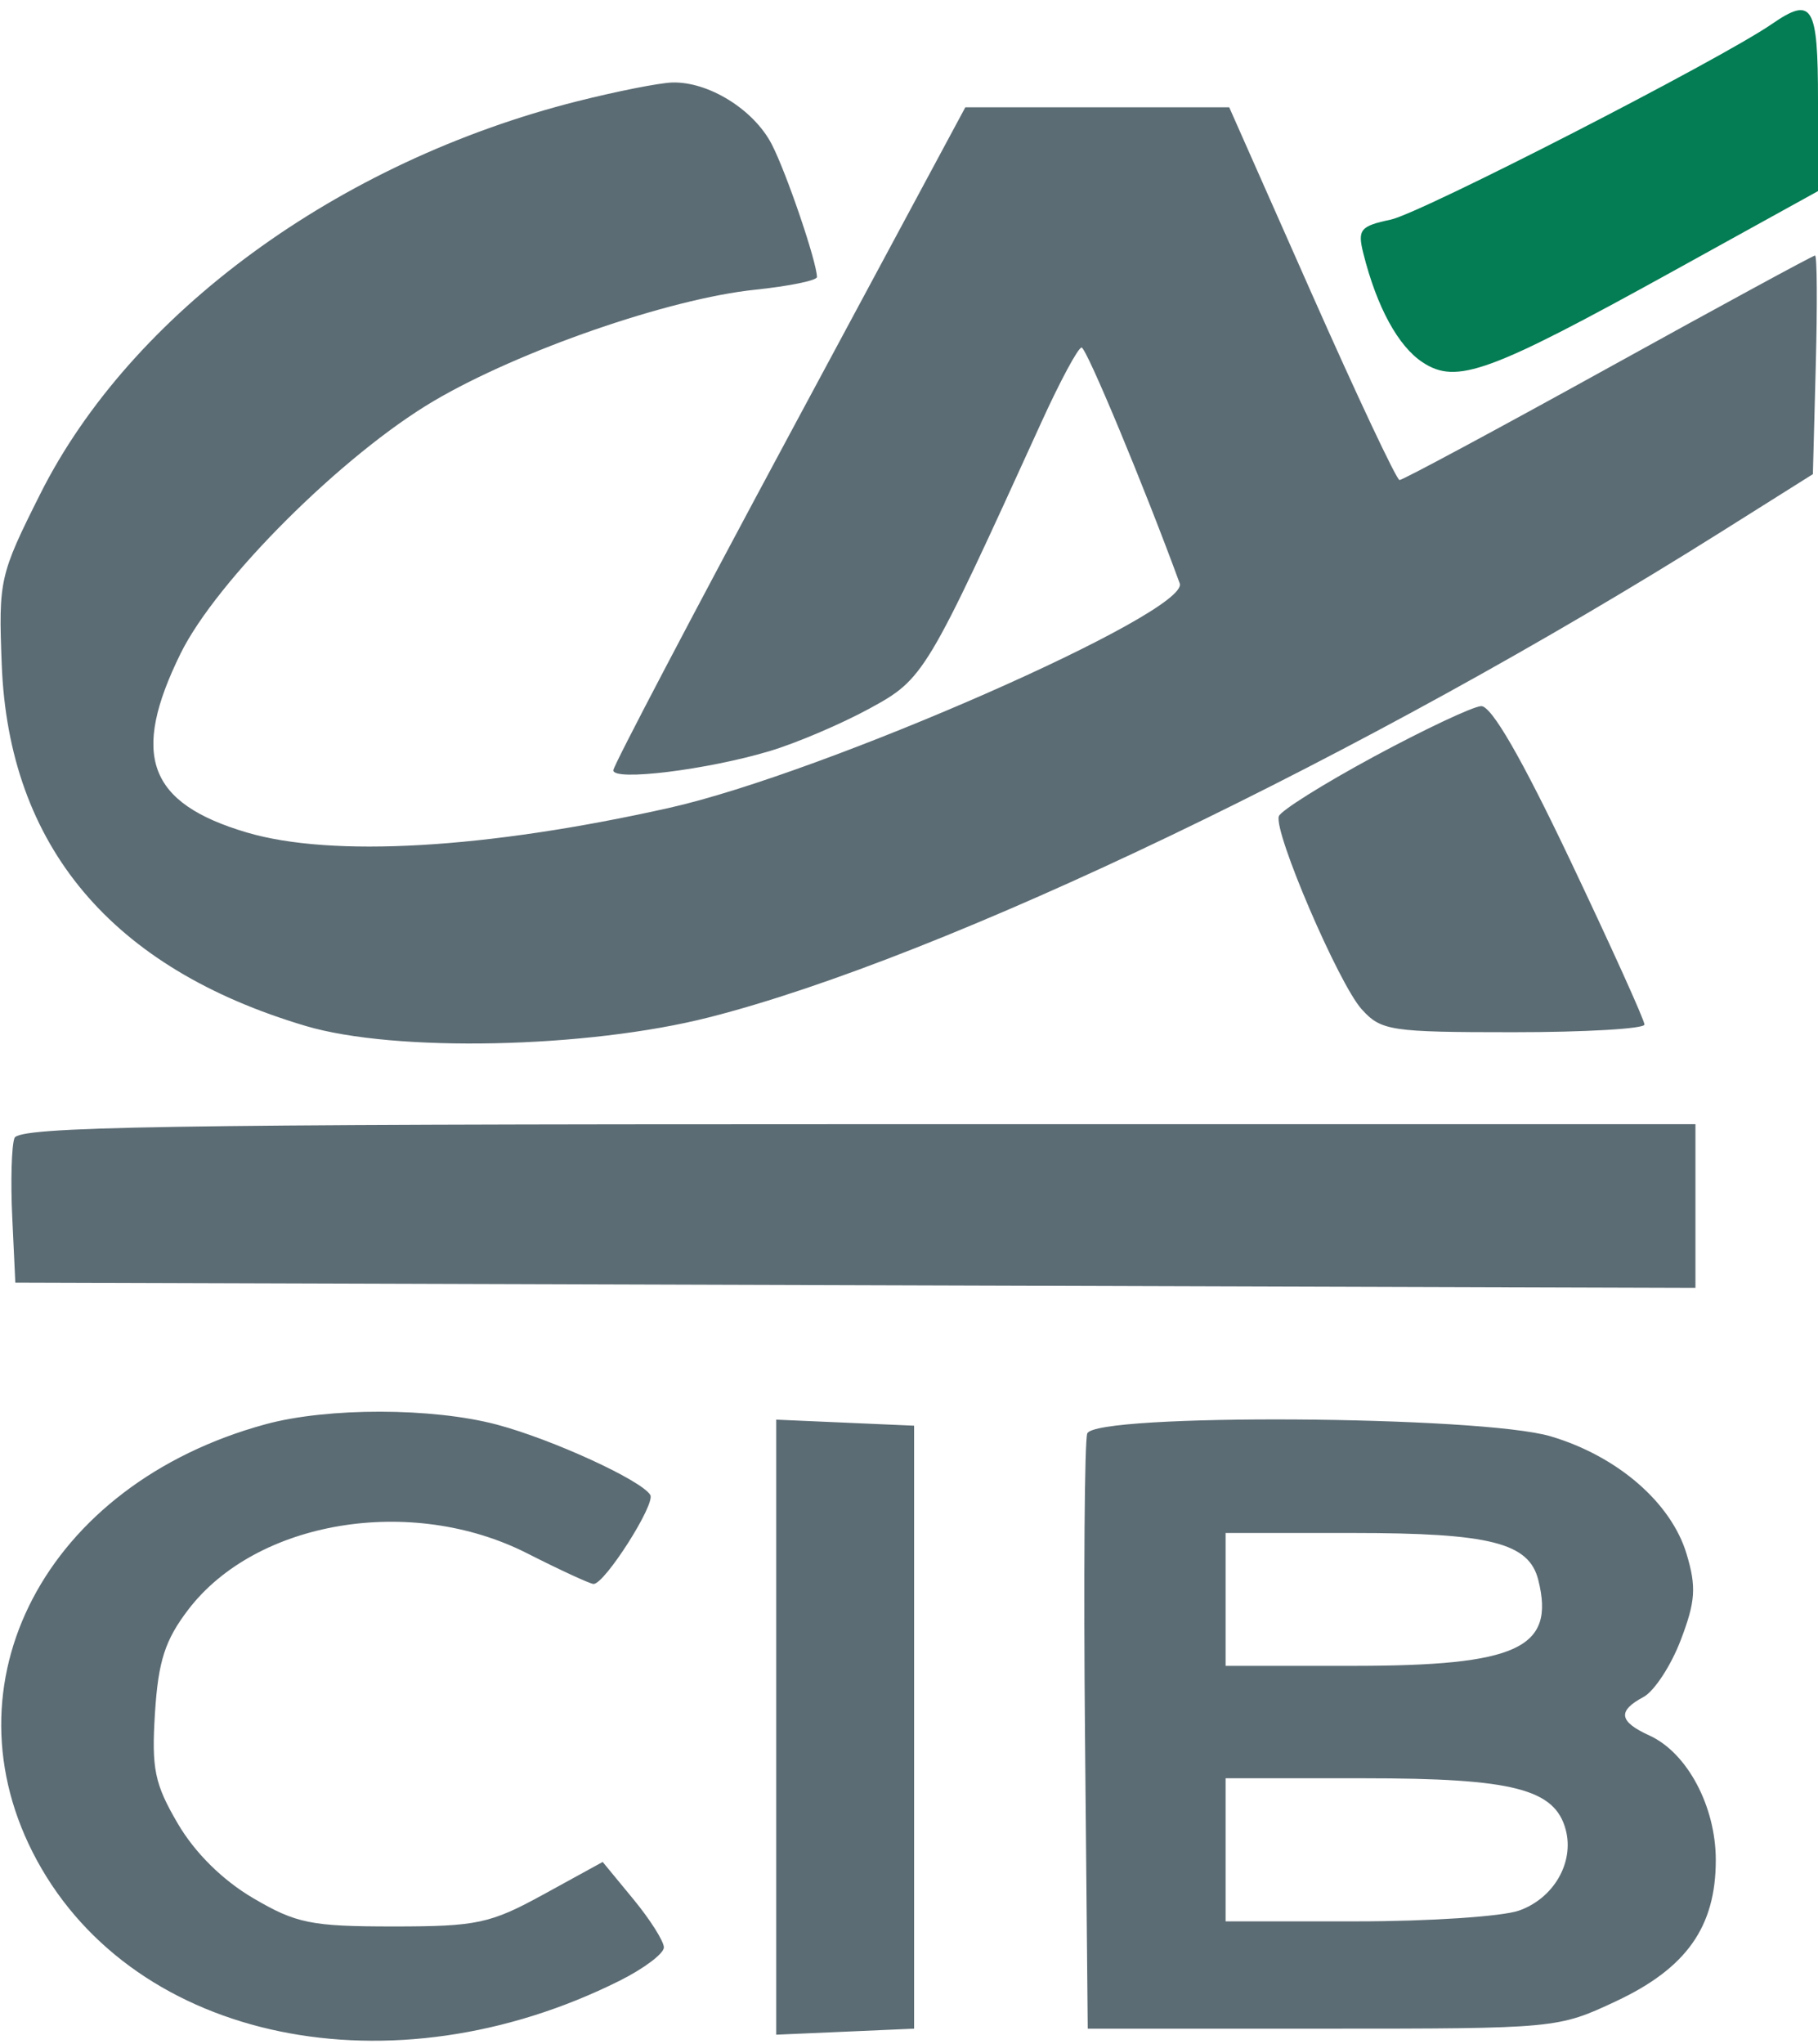 <svg xmlns="http://www.w3.org/2000/svg" width="178" height="200" viewBox="0 0 178 200" version="1.1"><path d="M 173.473 2.357 C 168.380 5.860, 139.122 20.866, 136.166 21.491 C 133.180 22.122, 132.900 22.466, 133.484 24.792 C 134.802 30.045, 136.895 33.885, 139.297 35.459 C 142.623 37.638, 145.792 36.484, 163.823 26.527 L 178 18.699 178 9.849 C 178 0.491, 177.467 -0.391, 173.473 2.357" stroke="none" fill="#047c54" fill-rule="evenodd"/><path d="M 56.500 9.915 C 33.103 15.822, 12.820 30.648, 3.940 48.334 C -0.041 56.263, -0.150 56.747, 0.170 65.025 C 0.858 82.793, 10.918 94.747, 29.932 100.388 C 38.676 102.983, 57.437 102.585, 69.396 99.552 C 92.359 93.726, 133.798 73.865, 168.500 52.052 L 177.500 46.394 177.784 35.697 C 177.940 29.814, 177.908 25, 177.712 25 C 177.517 25, 168.401 29.950, 157.455 36 C 146.508 42.050, 137.315 46.987, 137.026 46.971 C 136.737 46.956, 132.867 38.743, 128.426 28.721 L 120.353 10.500 107.433 10.500 L 94.514 10.500 77.306 42.500 C 67.841 60.100, 60.075 74.889, 60.049 75.365 C 59.987 76.467, 69.264 75.327, 75.413 73.476 C 78.002 72.697, 82.372 70.834, 85.125 69.335 C 90.464 66.430, 90.688 66.056, 101.992 41.250 C 103.809 37.263, 105.567 34.003, 105.898 34.006 C 106.373 34.011, 112.070 47.694, 115.506 57.083 C 116.536 59.895, 80.630 75.671, 65.500 79.054 C 47.610 83.054, 32.488 83.928, 24.126 81.445 C 14.489 78.583, 12.772 73.919, 17.681 63.946 C 21.206 56.787, 33.567 44.471, 42.500 39.218 C 50.877 34.293, 65.516 29.229, 73.918 28.351 C 77.263 28.001, 79.995 27.442, 79.989 27.108 C 79.962 25.590, 77 16.901, 75.562 14.119 C 73.800 10.713, 69.355 7.960, 65.800 8.074 C 64.535 8.114, 60.350 8.943, 56.500 9.915 M 134.520 74.034 C 129.581 76.700, 125.392 79.325, 125.211 79.868 C 124.694 81.417, 131.063 96.249, 133.319 98.750 C 135.223 100.861, 136.142 101, 148.174 101 C 155.228 101, 161.005 100.662, 161.010 100.250 C 161.016 99.838, 157.759 92.638, 153.772 84.250 C 148.978 74.163, 146.012 69.032, 145.012 69.093 C 144.180 69.145, 139.459 71.368, 134.520 74.034 M 1.417 111.355 C 1.131 112.101, 1.033 115.588, 1.199 119.105 L 1.500 125.500 83.750 125.756 L 166 126.012 166 118.006 L 166 110 83.969 110 C 15.866 110, 1.849 110.230, 1.417 111.355 M 26 139.360 C 4.456 145.225, -5.786 164.762, 3.622 182.047 C 13.283 199.798, 38.338 204.961, 60.676 193.805 C 63.054 192.617, 65 191.153, 65 190.551 C 65 189.948, 63.652 187.820, 62.004 185.822 L 59.009 182.188 53.254 185.344 C 48.001 188.225, 46.717 188.500, 38.500 188.500 C 30.462 188.500, 28.995 188.203, 24.777 185.723 C 21.784 183.964, 19.085 181.295, 17.412 178.440 C 15.131 174.548, 14.826 173.069, 15.175 167.587 C 15.497 162.533, 16.159 160.481, 18.423 157.512 C 25.093 148.767, 40.275 146.240, 51.609 151.987 C 54.849 153.630, 57.776 154.980, 58.114 154.987 C 59.199 155.010, 64.210 147.148, 63.668 146.272 C 62.774 144.825, 54.071 140.838, 48.664 139.399 C 42.372 137.724, 32.076 137.706, 26 139.360 M 76 169 L 76 199.091 82.750 198.796 L 89.500 198.500 89.500 169 L 89.500 139.500 82.750 139.204 L 76 138.909 76 169 M 106.453 140.263 C 106.186 140.957, 106.088 154.345, 106.234 170.013 L 106.500 198.500 129.500 198.500 C 152.362 198.500, 152.534 198.484, 158.224 195.817 C 165.129 192.581, 167.993 188.531, 167.993 182 C 167.993 176.752, 165.195 171.502, 161.502 169.819 C 158.504 168.453, 158.343 167.422, 160.913 166.047 C 161.965 165.484, 163.607 162.978, 164.561 160.479 C 166.008 156.690, 166.104 155.290, 165.136 152.060 C 163.631 147.037, 158.374 142.486, 151.833 140.543 C 144.977 138.507, 107.216 138.274, 106.453 140.263 M 120 156.500 L 120 163 132.453 163 C 148.581 163, 152.292 161.284, 150.614 154.599 C 149.701 150.959, 145.914 150, 132.453 150 L 120 150 120 156.500 M 120 181 L 120 188 132.851 188 C 139.919 188, 147.057 187.528, 148.713 186.950 C 152.104 185.768, 154.143 182.265, 153.306 179.061 C 152.256 175.046, 148.173 174, 133.550 174 L 120 174 120 181" stroke="none" fill="#5c6c74" fill-rule="evenodd"/></svg>